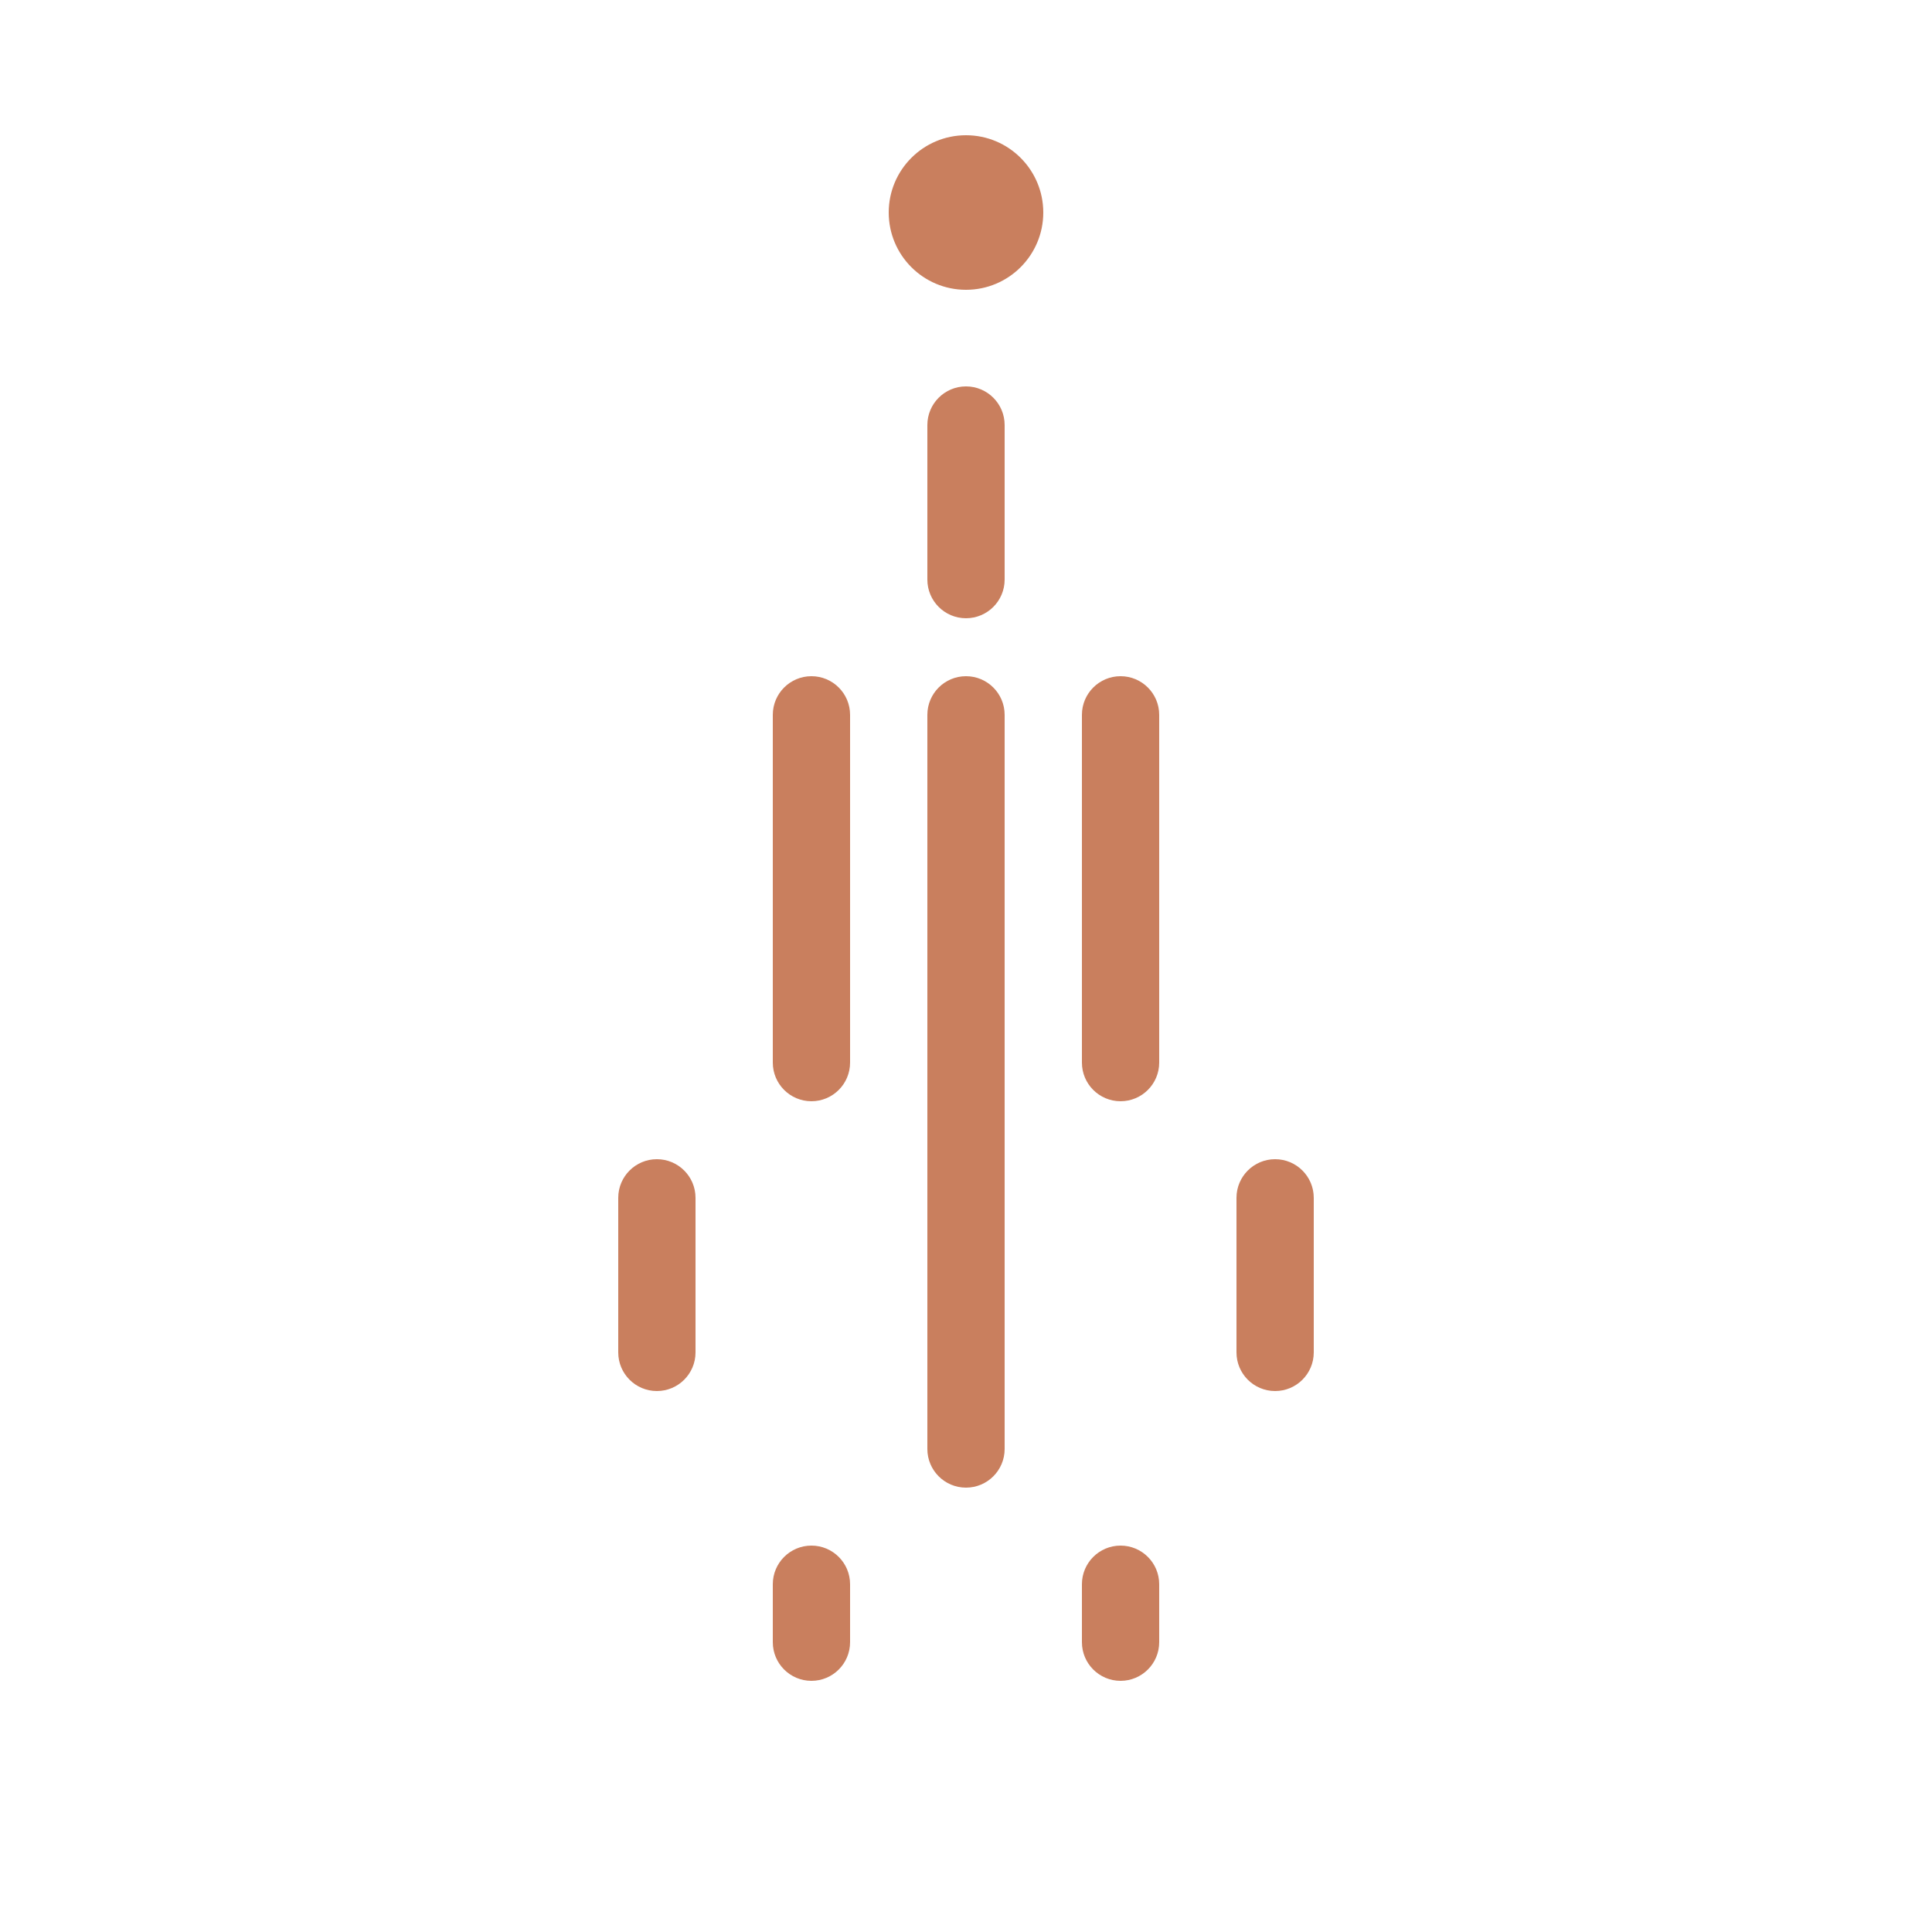 <svg width="200" height="200" viewBox="0 0 200 200" fill="none" xmlns="http://www.w3.org/2000/svg">
  <path d="M100 30C104.418 30 108 26.418 108 22C108 17.582 104.418 14 100 14C95.582 14 92 17.582 92 22C92 26.418 95.582 30 100 30Z" fill="#c97f5e"/>
  <path d="M100 40C97.791 40 96 41.791 96 44V60C96 62.209 97.791 64 100 64C102.209 64 104 62.209 104 60V44C104 41.791 102.209 40 100 40Z" fill="#c97f5e"/>
  <path d="M84 70C81.791 70 80 71.791 80 74V110C80 112.209 81.791 114 84 114C86.209 114 88 112.209 88 110V74C88 71.791 86.209 70 84 70Z" fill="#c97f5e"/>
  <path d="M116 70C113.791 70 112 71.791 112 74V110C112 112.209 113.791 114 116 114C118.209 114 120 112.209 120 110V74C120 71.791 118.209 70 116 70Z" fill="#c97f5e"/>
  <path d="M100 70C97.791 70 96 71.791 96 74V150C96 152.209 97.791 154 100 154C102.209 154 104 152.209 104 150V74C104 71.791 102.209 70 100 70Z" fill="#c97f5e"/>
  <path d="M68 120C65.791 120 64 121.791 64 124V140C64 142.209 65.791 144 68 144C70.209 144 72 142.209 72 140V124C72 121.791 70.209 120 68 120Z" fill="#c97f5e"/>
  <path d="M132 120C129.791 120 128 121.791 128 124V140C128 142.209 129.791 144 132 144C134.209 144 136 142.209 136 140V124C136 121.791 134.209 120 132 120Z" fill="#c97f5e"/>
  <path d="M84 160C81.791 160 80 161.791 80 164V170C80 172.209 81.791 174 84 174C86.209 174 88 172.209 88 170V164C88 161.791 86.209 160 84 160Z" fill="#c97f5e"/>
  <path d="M116 160C113.791 160 112 161.791 112 164V170C112 172.209 113.791 174 116 174C118.209 174 120 172.209 120 170V164C120 161.791 118.209 160 116 160Z" fill="#c97f5e"/>
</svg>